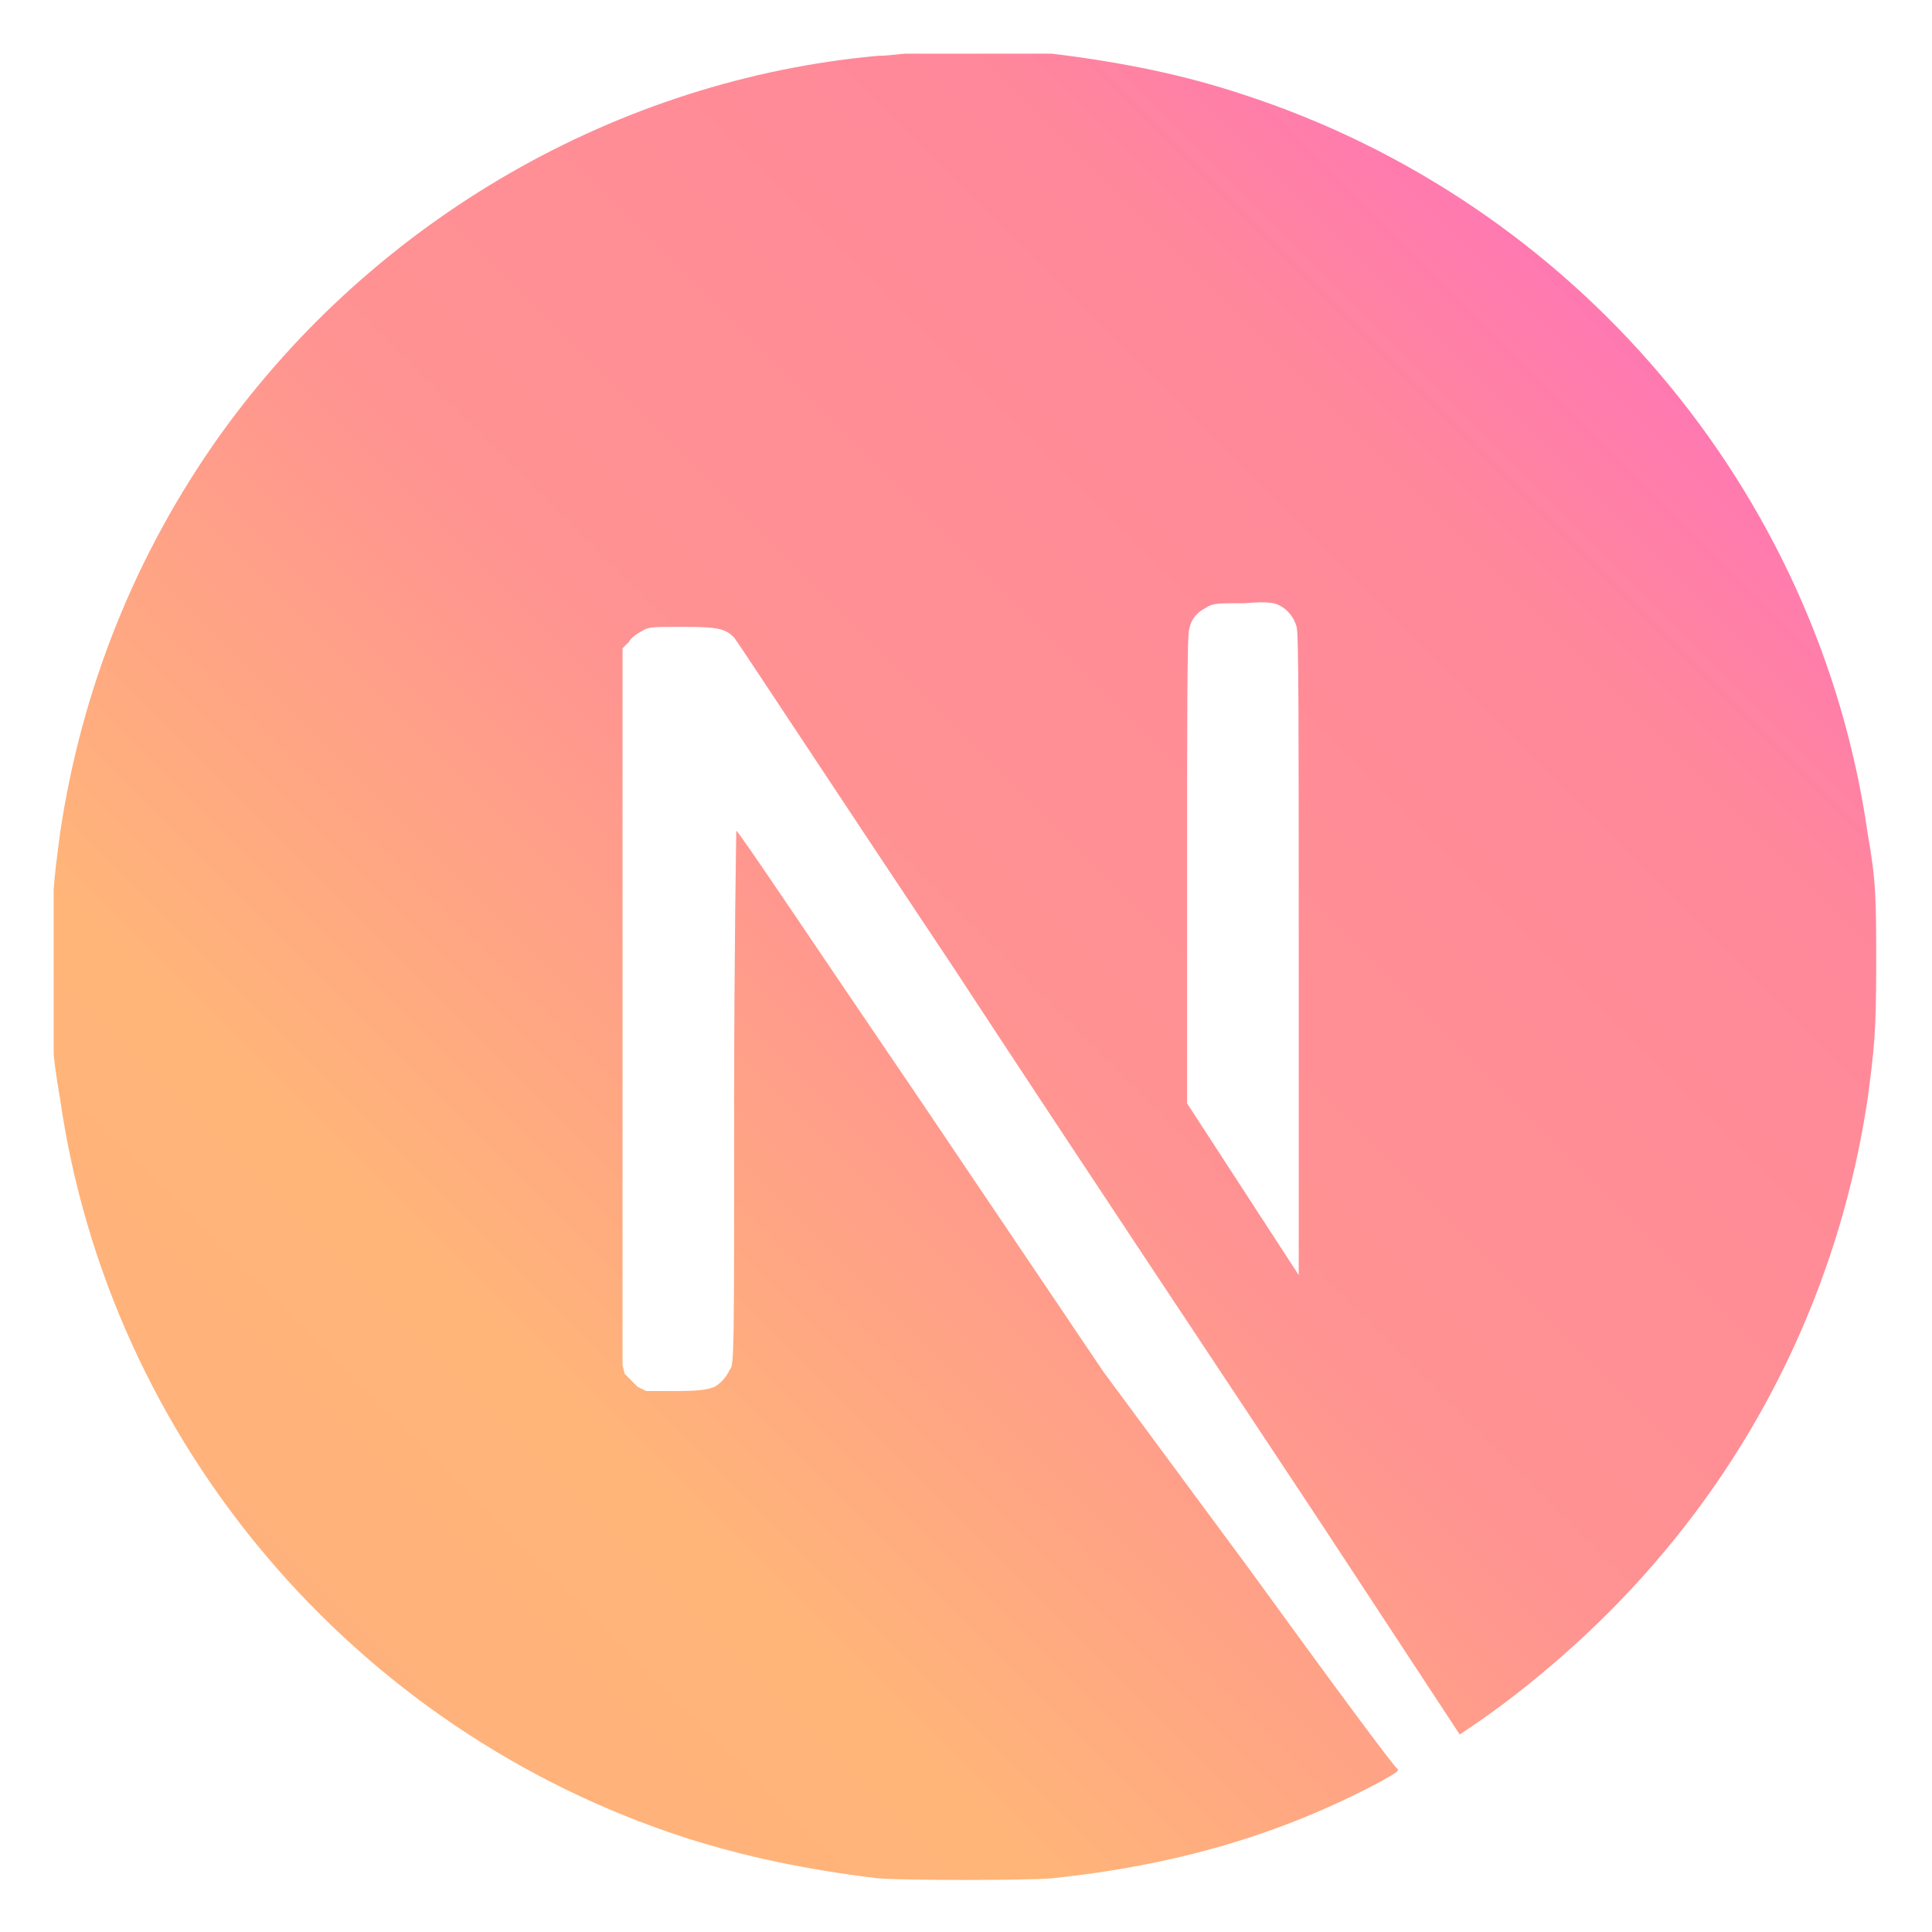 <?xml version="1.0" encoding="utf-8"?>
<!-- Generator: Adobe Illustrator 26.0.0, SVG Export Plug-In . SVG Version: 6.00 Build 0)  -->
<svg version="1.1" id="Capa_1" xmlns="http://www.w3.org/2000/svg" xmlns:xlink="http://www.w3.org/1999/xlink" x="0px" y="0px"
	 viewBox="0 0 90 90" style="enable-background:new 0 0 90 90;" xml:space="preserve">
<style type="text/css">
	.st0{clip-path:url(#SVGID_00000075127299635344596620000012792811749235830190_);}
	.st1{fill:url(#SVGID_00000043421971374520339080000003709640633812946094_);}
</style>
<g>
	<defs>
		<rect id="SVGID_1_" x="2.5" y="2.5" width="85.1" height="85.1"/>
	</defs>
	<clipPath id="SVGID_00000131336642664703461680000016270604395910360754_">
		<use xlink:href="#SVGID_1_"  style="overflow:visible;"/>
	</clipPath>
	<g style="clip-path:url(#SVGID_00000131336642664703461680000016270604395910360754_);">
		
			<linearGradient id="SVGID_00000023256855085212013610000002504757455087954837_" gradientUnits="userSpaceOnUse" x1="87.534" y1="89.53" x2="2.47" y2="4.466" gradientTransform="matrix(1 0 0 -1 0 92)">
			<stop  offset="0" style="stop-color:#FF63D3"/>
			<stop  offset="0.25" style="stop-color:#FF889A"/>
			<stop  offset="0.5" style="stop-color:#FF9292"/>
			<stop  offset="0.729" style="stop-color:#FFB578"/>
			<stop  offset="1" style="stop-color:#FFAD7E"/>
		</linearGradient>
		<path style="fill:url(#SVGID_00000023256855085212013610000002504757455087954837_);" d="M42.2,2.5c-0.2,0-0.8,0.1-1.3,0.1
			c-12.1,1.1-23.4,7.6-30.6,17.6c-4,5.6-6.5,11.9-7.5,18.6c-0.3,2.3-0.4,3-0.4,6.2s0,3.9,0.4,6.2c2.3,16,13.7,29.4,29.1,34.4
			c2.8,0.9,5.7,1.5,9,1.9c1.3,0.1,6.9,0.1,8.1,0c5.7-0.6,10.6-2,15.3-4.5c0.7-0.4,0.9-0.5,0.8-0.6c-0.1,0-3.2-4.2-6.9-9.3l-6.8-9.2
			l-8.5-12.6c-4.7-6.9-8.5-12.6-8.6-12.6c0,0-0.1,5.6-0.1,12.4c0,12,0,12.5-0.2,12.7c-0.2,0.4-0.4,0.6-0.7,0.8
			c-0.3,0.1-0.5,0.2-1.8,0.2h-1.4l-0.4-0.2c-0.2-0.2-0.4-0.4-0.6-0.6L29,63.6l0-16.7l0-16.7l0.3-0.3c0.1-0.2,0.4-0.4,0.6-0.5
			c0.3-0.2,0.5-0.2,1.9-0.2c1.7,0,2,0.1,2.4,0.5c0.1,0.1,4.7,7.1,10.3,15.5c5.5,8.4,13.1,19.8,16.8,25.4l6.7,10.2l0.3-0.2
			c3-2,6.2-4.8,8.7-7.7c5.4-6.2,8.8-13.7,10-21.7c0.3-2.3,0.4-3,0.4-6.2s0-3.9-0.4-6.2c-2.3-16-13.7-29.4-29.1-34.4
			c-2.7-0.9-5.6-1.5-8.9-1.9C48.4,2.5,42.9,2.4,42.2,2.5z M59.6,28.2c0.4,0.2,0.7,0.6,0.8,1c0.1,0.2,0.1,4.8,0.1,15.3l0,14.9l-2.6-4
			l-2.6-4V40.5c0-7,0-11,0.1-11.2c0.1-0.5,0.4-0.8,0.8-1c0.3-0.2,0.5-0.2,1.8-0.2C59.1,28,59.4,28.1,59.6,28.2z"/>
	</g>
</g>
</svg>
